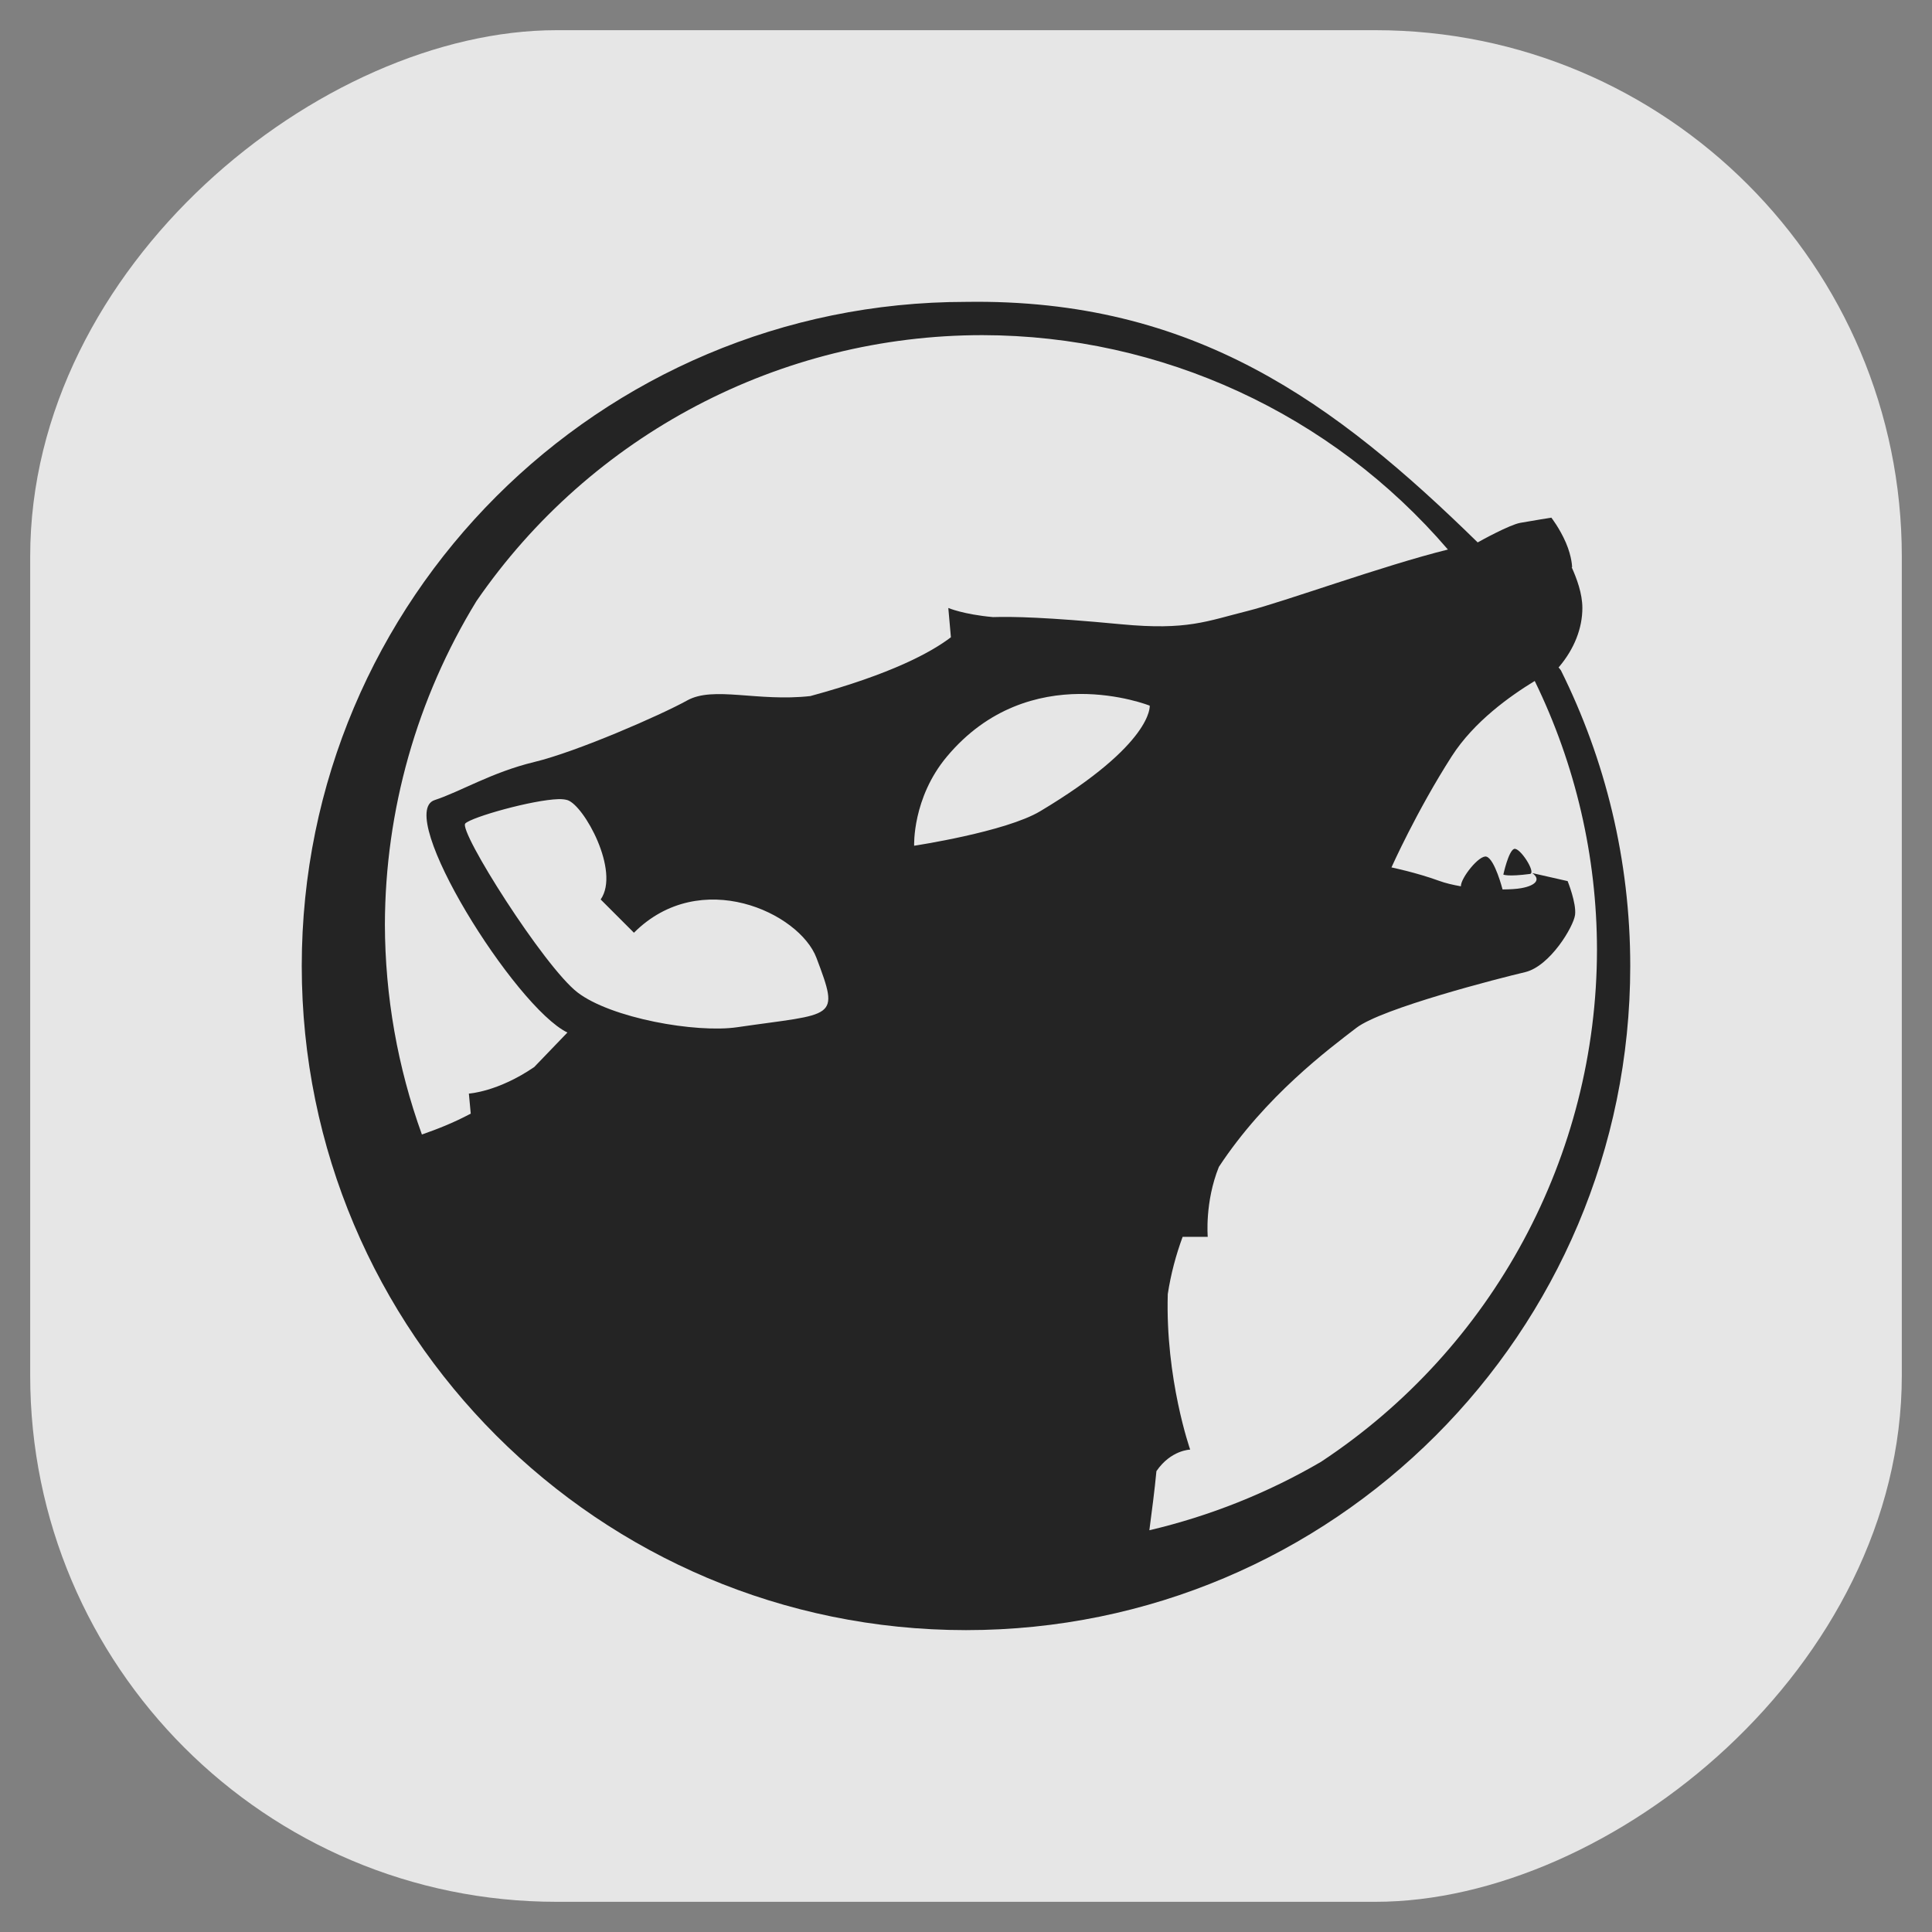 <?xml version="1.0" encoding="UTF-8" standalone="no"?>
<svg
   id="svg17"
   viewBox="0 0 32 32"
   version="1.1"
   sodipodi:docname="amarok.svg"
   width="32"
   height="32"
   inkscape:version="1.1.1 (3bf5ae0d25, 2021-09-20)"
   xmlns:inkscape="http://www.inkscape.org/namespaces/inkscape"
   xmlns:sodipodi="http://sodipodi.sourceforge.net/DTD/sodipodi-0.dtd"
   xmlns="http://www.w3.org/2000/svg"
   xmlns:svg="http://www.w3.org/2000/svg"
   xmlns:rdf="http://www.w3.org/1999/02/22-rdf-syntax-ns#"
   xmlns:cc="http://creativecommons.org/ns#"
   xmlns:dc="http://purl.org/dc/elements/1.1/">
  <rect x="0" y="0" width="32" height="32" fill="#808080" stroke="none"/>
  <sodipodi:namedview
     id="namedview12"
     pagecolor="#c8c8c8"
     bordercolor="#999999"
     borderopacity="1"
     inkscape:pageshadow="0"
     inkscape:pageopacity="0"
     inkscape:pagecheckerboard="0"
     showgrid="true"
     inkscape:snap-bbox="true"
     inkscape:object-paths="true"
     inkscape:zoom="15.752768"
     inkscape:cx="-1.047435"
     inkscape:cy="16.949402"
     inkscape:window-width="1920"
     inkscape:window-height="963"
     inkscape:window-x="0"
     inkscape:window-y="40"
     inkscape:window-maximized="1"
     inkscape:current-layer="svg17">
    <inkscape:grid
       type="xygrid"
       id="grid829" />
  </sodipodi:namedview>
  <defs
     id="defs5">
    <style
       type="text/css"
       id="current-color-scheme"> .ColorScheme-Text { color:#363636; } </style>
  </defs>
  <g
     id="22-22-amarok">
    <rect
       style="opacity:0.8;fill:#ffffff;fill-opacity:1;stroke-width:0.471;stroke-linecap:round"
       id="rect990"
       width="21.995"
       height="21.995"
       x="10.005"
       y="0"
       ry="6"
       transform="rotate(90)" />
    <path
       id="path9"
       fill="none"
       d="M -22,10 V 32 H 0 V 10 Z" />
    <path
       id="rect1294"
       style="fill:#242424;fill-opacity:1;fill-rule:evenodd;stroke-linecap:round;stroke-linejoin:round"
       d="M -11 13 C -15.418 13 -19 16.582 -19 21 C -19 25.418 -15.418 29 -11 29 C -6.582 29 -3 25.418 -3 21 C -3 19.721 -3.3 18.512 -3.834 17.439 C -3.84 17.428 -3.858 17.411 -3.863 17.4 C -3.863 17.4 -3.858 17.398 -3.857 17.398 C -3.672 17.18 -3.576 16.93 -3.576 16.688 C -3.576 16.512 -3.644 16.332 -3.705 16.195 C -3.705 16.196 -3.699 16.199 -3.699 16.199 C -3.699 16.199 -3.7 16.075 -3.775 15.9 C -3.85 15.725 -3.949 15.6 -3.949 15.6 C -3.949 15.6 -4.187 15.637 -4.324 15.662 C -4.454 15.686 -4.797 15.876 -4.838 15.898 C -6.551 14.221 -8.249 12.958 -11 13 z M -10.801 13.4 C -8.645 13.404 -6.599 14.347 -5.195 15.982 C -5.967 16.173 -7.182 16.616 -7.607 16.723 C -8.102 16.846 -8.333 16.958 -9.127 16.883 C -10.032 16.797 -10.438 16.79 -10.676 16.797 C -11.032 16.765 -11.213 16.688 -11.213 16.688 L -11.182 17.039 C -11.419 17.22 -11.895 17.482 -12.875 17.748 C -13.511 17.819 -14.041 17.624 -14.359 17.801 C -14.678 17.978 -15.687 18.419 -16.199 18.543 C -16.712 18.667 -17.091 18.899 -17.4 19 C -17.889 19.159 -16.433 21.494 -15.801 21.801 C -15.801 21.801 -16.018 22.027 -16.201 22.217 C -16.641 22.517 -16.988 22.537 -16.988 22.537 L -16.965 22.777 C -17.175 22.889 -17.371 22.965 -17.553 23.029 C -17.846 22.218 -17.997 21.363 -18 20.5 C -17.996 19.125 -17.614 17.778 -16.896 16.605 C -15.516 14.599 -13.236 13.401 -10.801 13.4 z M -4.15 17.566 C -3.659 18.574 -3.402 19.68 -3.4 20.801 C -3.402 23.286 -4.651 25.604 -6.725 26.973 C -7.369 27.349 -8.065 27.626 -8.791 27.797 C -8.76 27.562 -8.73 27.322 -8.707 27.084 C -8.533 26.829 -8.301 26.824 -8.301 26.824 C -8.301 26.824 -8.6 25.975 -8.57 24.951 C -8.533 24.708 -8.471 24.479 -8.391 24.262 L -8.088 24.262 C -8.088 24.262 -8.126 23.844 -7.955 23.42 C -7.393 22.566 -6.626 21.995 -6.299 21.744 C -5.99 21.507 -4.566 21.143 -4.266 21.072 C -3.965 21.002 -3.682 20.524 -3.664 20.383 C -3.646 20.241 -3.754 19.977 -3.754 19.977 L -4.18 19.881 C -4.074 19.956 -4.135 20.031 -4.312 20.062 C -4.37 20.073 -4.449 20.077 -4.537 20.078 C -4.537 20.078 -4.63 19.715 -4.73 19.684 C -4.817 19.657 -5.043 19.941 -5.039 20.039 C -5.135 20.023 -5.227 20.001 -5.301 19.975 C -5.576 19.875 -5.875 19.812 -5.875 19.812 C -5.875 19.812 -5.575 19.137 -5.15 18.475 C -4.879 18.052 -4.442 17.744 -4.15 17.566 z M -9.635 17.723 C -9.149 17.719 -8.787 17.863 -8.787 17.863 C -8.787 17.863 -8.74 18.319 -10.105 19.135 C -10.524 19.385 -11.625 19.551 -11.625 19.551 C -11.625 19.551 -11.649 18.975 -11.23 18.477 C -10.731 17.881 -10.121 17.727 -9.635 17.723 z M -15.906 18.99 C -15.861 18.989 -15.826 18.993 -15.801 19 C -15.601 19.062 -15.163 19.858 -15.4 20.199 L -15 20.6 C -14.2 19.8 -13.006 20.357 -12.801 20.9 C -12.516 21.654 -12.575 21.564 -13.756 21.736 C -14.256 21.809 -15.277 21.628 -15.68 21.318 C -16.083 21.009 -17.119 19.369 -17.031 19.281 C -16.955 19.205 -16.222 18.999 -15.906 18.99 z M -4.398 19.59 C -4.466 19.614 -4.527 19.898 -4.527 19.898 C -4.527 19.898 -4.475 19.926 -4.205 19.891 C -4.132 19.873 -4.331 19.566 -4.398 19.59 z " />
  </g>
  <g
     id="amarok">
    <rect
       style="opacity:0.8;fill:#ffffff;fill-opacity:1;stroke-width:0.664;stroke-linecap:round"
       id="rect878"
       width="31"
       height="31"
       x="0.5"
       y="-31.5"
       ry="8.719"
       transform="rotate(90)" />
    <path
       id="path14"
       fill="none"
       d="M 0,0 V 32 H 32 V 0 Z" />
    <path
       id="rect1399"
       style="fill:#242424;fill-opacity:1;fill-rule:evenodd;stroke-linecap:round;stroke-linejoin:round"
       d="M 16 5 C 9.924 5 4.998 9.925 4.998 16 C 4.998 22.075 9.924 27 16 27 C 22.076 27 27.002 22.075 27.002 16 C 27.002 14.241 26.587 12.578 25.854 11.104 C 25.845 11.088 25.822 11.066 25.814 11.051 C 25.815 11.05 25.821 11.047 25.822 11.047 C 26.077 10.746 26.209 10.404 26.209 10.07 C 26.209 9.829 26.115 9.58 26.031 9.393 C 26.032 9.393 26.039 9.398 26.039 9.398 C 26.039 9.398 26.039 9.229 25.936 8.988 C 25.832 8.748 25.695 8.574 25.695 8.574 C 25.695 8.574 25.369 8.626 25.18 8.66 C 25.001 8.693 24.53 8.953 24.475 8.984 C 22.119 6.678 19.783 4.942 16 5 z M 16.273 5.551 C 19.237 5.555 22.053 6.852 23.982 9.102 C 22.921 9.364 21.251 9.973 20.666 10.119 C 19.985 10.289 19.666 10.443 18.574 10.34 C 17.33 10.222 16.774 10.211 16.447 10.221 C 15.957 10.177 15.707 10.07 15.707 10.07 L 15.75 10.555 C 15.424 10.803 14.769 11.163 13.422 11.529 C 12.547 11.627 11.818 11.358 11.381 11.602 C 10.943 11.845 9.555 12.451 8.85 12.621 C 8.145 12.791 7.624 13.113 7.199 13.252 C 6.528 13.471 8.529 16.68 9.398 17.102 C 9.398 17.102 9.099 17.412 8.848 17.674 C 8.243 18.087 7.766 18.113 7.766 18.113 L 7.797 18.445 C 7.509 18.599 7.239 18.703 6.988 18.791 C 6.585 17.676 6.378 16.499 6.375 15.312 C 6.38 13.422 6.904 11.569 7.891 9.957 C 9.789 7.198 12.924 5.551 16.273 5.551 z M 25.42 11.279 C 26.096 12.665 26.449 14.185 26.451 15.727 C 26.449 19.143 24.731 22.331 21.879 24.213 C 20.993 24.73 20.035 25.111 19.037 25.346 C 19.079 25.023 19.123 24.695 19.154 24.367 C 19.393 24.016 19.713 24.01 19.713 24.01 C 19.713 24.01 19.301 22.841 19.342 21.434 C 19.393 21.1 19.478 20.785 19.588 20.486 L 20.004 20.486 C 20.004 20.486 19.953 19.912 20.188 19.328 C 20.96 18.153 22.015 17.371 22.465 17.025 C 22.889 16.699 24.846 16.199 25.26 16.102 C 25.673 16.004 26.064 15.347 26.088 15.152 C 26.112 14.958 25.965 14.594 25.965 14.594 L 25.379 14.461 C 25.524 14.564 25.44 14.668 25.195 14.711 C 25.117 14.725 25.009 14.731 24.887 14.732 C 24.887 14.732 24.759 14.232 24.621 14.189 C 24.503 14.153 24.192 14.545 24.197 14.68 C 24.065 14.657 23.939 14.627 23.838 14.59 C 23.46 14.452 23.047 14.367 23.047 14.367 C 23.047 14.367 23.461 13.438 24.045 12.527 C 24.417 11.947 25.018 11.524 25.42 11.279 z M 17.877 11.494 C 18.545 11.489 19.043 11.688 19.043 11.688 C 19.043 11.688 19.108 12.313 17.23 13.436 C 16.655 13.78 15.141 14.008 15.141 14.008 C 15.141 14.008 15.109 13.217 15.684 12.531 C 16.37 11.712 17.209 11.5 17.877 11.494 z M 9.254 13.236 C 9.316 13.235 9.364 13.242 9.398 13.252 C 9.673 13.338 10.275 14.429 9.949 14.898 L 10.5 15.449 C 11.6 14.349 13.241 15.118 13.523 15.865 C 13.915 16.901 13.834 16.777 12.211 17.014 C 11.523 17.114 10.12 16.863 9.566 16.438 C 9.012 16.012 7.587 13.759 7.707 13.639 C 7.812 13.533 8.82 13.248 9.254 13.236 z M 25.078 14.061 C 24.985 14.094 24.9 14.486 24.9 14.486 C 24.9 14.486 24.972 14.524 25.344 14.475 C 25.444 14.45 25.171 14.027 25.078 14.061 z " />
  </g>
</svg>
